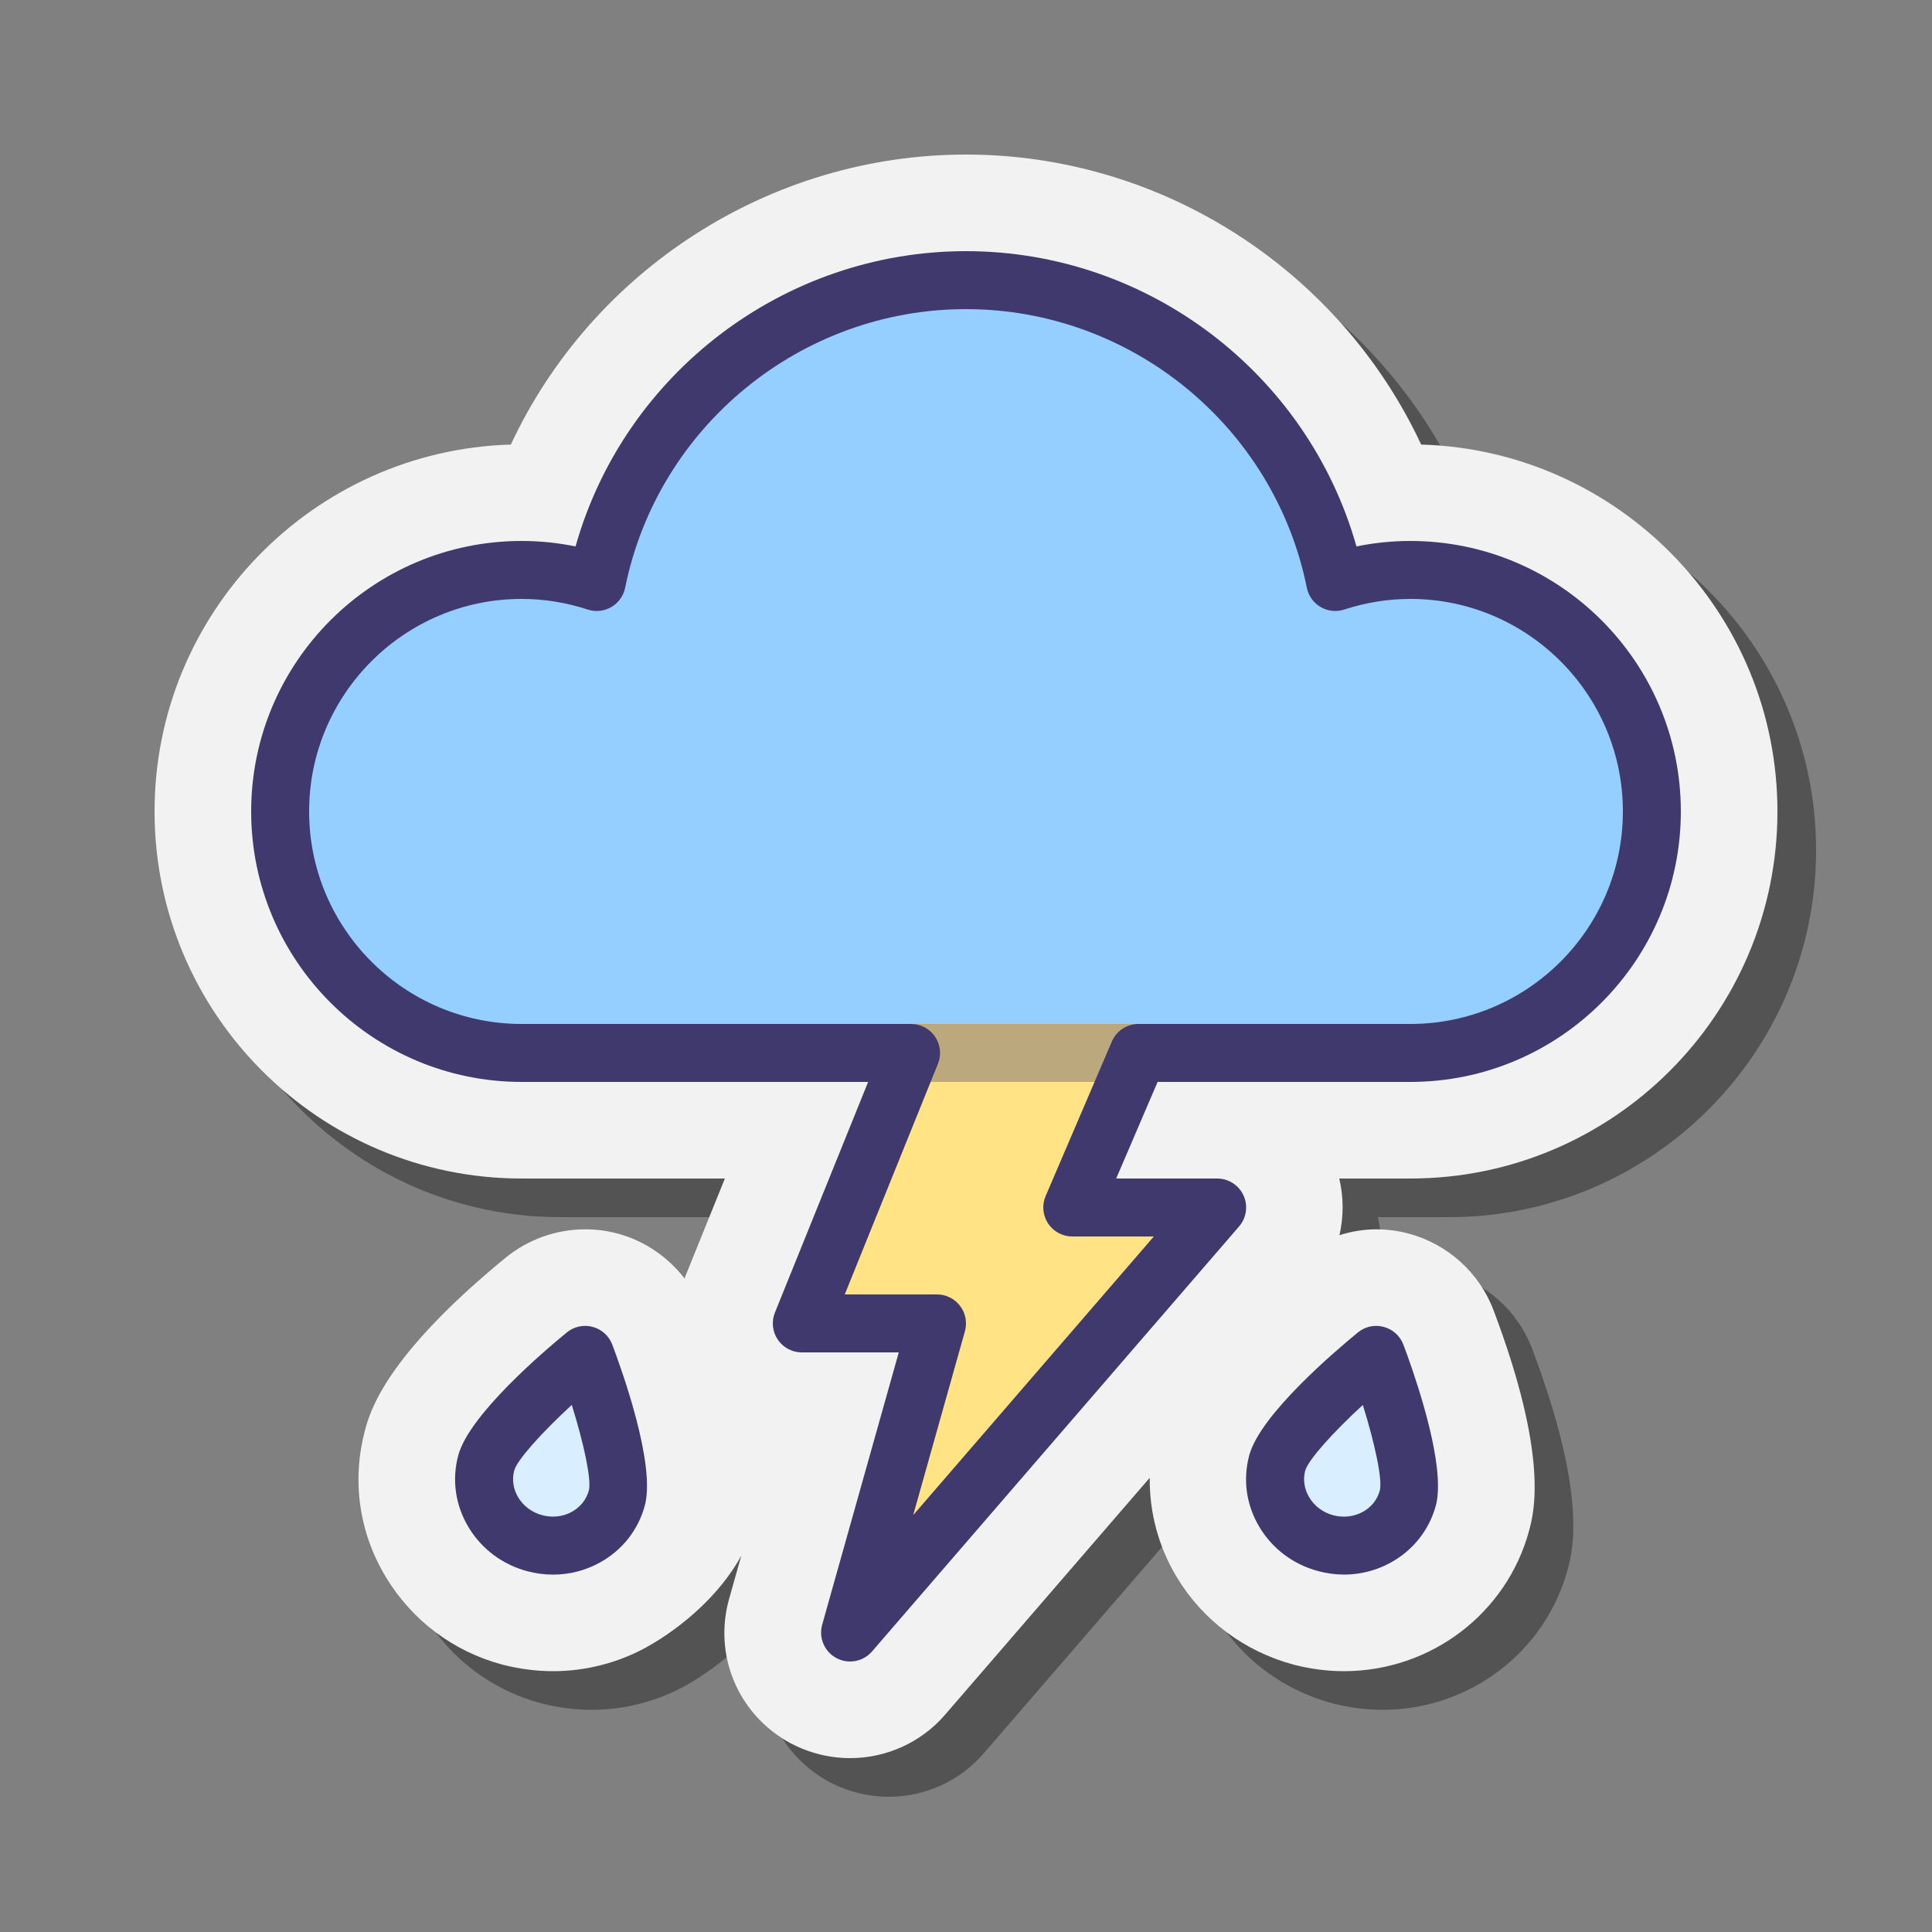 <svg xmlns="http://www.w3.org/2000/svg"  viewBox="0 0 100 100" width="50px" height="50px"><rect x="0" y="0" width="100" height="100" fill="#808080" stroke="none"/><path d="M75,63h-3.68c0.23,0.97,0.23,1.97,0.01,2.93c0.62-0.19,1.25-0.3,1.9-0.3c0.57,0,1.13,0.07,1.68,0.22	c2.02,0.54,3.67,2.03,4.4,3.98c2.86,7.57,2.09,10.44,1.84,11.38C80,85.5,76.06,88.5,71.56,88.5c-0.88,0-1.76-0.12-2.61-0.34	c-2.54-0.69-4.68-2.28-6.03-4.51c-0.96-1.59-1.43-3.37-1.41-5.16L50.92,90.75C49.69,92.18,47.89,93,46,93	c-1.07,0-2.13-0.27-3.08-0.77c-2.7-1.46-4.01-4.53-3.18-7.48l0.63-2.23c-1.07,1.97-3.02,3.69-4.91,4.74	c-1.47,0.81-3.15,1.24-4.83,1.24c-0.89,0-1.77-0.12-2.63-0.34c-2.54-0.68-4.67-2.29-6.02-4.52c-1.4-2.31-1.78-5.01-1.09-7.6	c0.25-0.94,1.02-3.81,7.28-8.94c1.16-0.95,2.62-1.47,4.12-1.47c0.56,0,1.13,0.07,1.68,0.22c1.39,0.37,2.6,1.21,3.47,2.33	c0.01-0.04,0.02-0.08,0.03-0.11L39.52,63H29c-10.48,0-19-8.52-19-19c0-10.29,8.22-18.69,18.44-18.99C32.65,16,41.83,10,52,10	s19.35,6,23.56,15.01C85.78,25.31,94,33.71,94,44C94,54.48,85.48,63,75,63z" opacity=".35"/><path fill="#f2f2f2" d="M73,61h-3.68c0.23,0.97,0.23,1.97,0.01,2.93c0.62-0.19,1.25-0.3,1.9-0.3c0.57,0,1.13,0.07,1.68,0.22	c2.02,0.54,3.67,2.03,4.4,3.98c2.86,7.57,2.09,10.44,1.84,11.38C78,83.5,74.06,86.5,69.56,86.5c-0.88,0-1.76-0.12-2.61-0.34	c-2.54-0.69-4.68-2.28-6.03-4.51c-0.96-1.59-1.43-3.37-1.41-5.16L48.92,88.75C47.69,90.18,45.89,91,44,91	c-1.07,0-2.13-0.27-3.08-0.77c-2.7-1.46-4.01-4.53-3.18-7.48l0.63-2.23c-1.07,1.97-3.02,3.69-4.91,4.74	c-1.47,0.81-3.15,1.24-4.83,1.24c-0.89,0-1.77-0.12-2.63-0.34c-2.54-0.68-4.67-2.29-6.02-4.52c-1.4-2.31-1.78-5.01-1.09-7.6	c0.25-0.94,1.02-3.81,7.28-8.94c1.16-0.95,2.62-1.47,4.12-1.47c0.56,0,1.13,0.07,1.68,0.22c1.39,0.37,2.6,1.21,3.47,2.33	c0.01-0.04,0.02-0.08,0.03-0.11L37.52,61H27C16.52,61,8,52.48,8,42c0-10.29,8.22-18.69,18.44-18.99C30.65,14,39.83,8,50,8	s19.35,6,23.56,15.01C83.78,23.31,92,31.71,92,42C92,52.48,83.48,61,73,61z"/><path fill="#94cfff" d="M73,29.5c-1.359,0-2.663,0.224-3.888,0.624C67.315,21.212,59.442,14.5,50,14.5	s-17.315,6.712-19.112,15.624C29.663,29.724,28.359,29.5,27,29.5c-6.904,0-12.5,5.596-12.5,12.5S20.096,54.5,27,54.5	c0.169,0,45.831,0,46,0c6.904,0,12.5-5.596,12.5-12.5S79.904,29.5,73,29.5z"/><polygon fill="#ffe385" points="63,62.5 55.5,62.5 58.929,54.5 58.929,53 47.159,53 47.159,54.5 41.5,68.5 48.5,68.5 44,84.5"/><rect width="12.5" height="3" x="46.5" y="53" fill="#40396e" opacity=".35"/><path fill="#d9eeff" d="M72.873,77.532c-0.481,1.795-2.383,2.844-4.251,2.343c-1.868-0.5-2.991-2.36-2.51-4.155	c0.481-1.795,5.122-5.592,5.122-5.592S73.354,75.737,72.873,77.532z"/><path fill="#40396e" d="M72.64,69.6c-0.17-0.45-0.55-0.8-1.02-0.92c-0.47-0.13-0.96-0.02-1.34,0.29	c-1.17,0.96-5.06,4.26-5.62,6.36c-0.34,1.27-0.15,2.59,0.54,3.73c0.68,1.12,1.75,1.92,3.03,2.26c0.45,0.12,0.89,0.18,1.33,0.18	c2.19,0,4.18-1.42,4.76-3.58c0.08-0.29,0.11-0.63,0.11-1.01C74.43,74.56,73.1,70.82,72.64,69.6z M71.42,77.14	c-0.26,1-1.34,1.57-2.41,1.29c-0.53-0.14-0.97-0.47-1.24-0.92c-0.26-0.43-0.34-0.93-0.21-1.4c0.15-0.53,1.4-1.94,2.98-3.39	C71.18,74.77,71.56,76.61,71.42,77.14z"/><path fill="#d9eeff" d="M31.929,77.532c-0.481,1.795-2.383,2.844-4.251,2.343c-1.868-0.5-2.991-2.36-2.51-4.155	s5.122-5.592,5.122-5.592S32.41,75.737,31.929,77.532z"/><path fill="#40396e" d="M31.692,69.598c-0.171-0.452-0.549-0.794-1.015-0.919c-0.469-0.125-0.965-0.019-1.339,0.288	c-1.176,0.963-5.059,4.267-5.62,6.365c-0.339,1.267-0.147,2.59,0.539,3.727c0.676,1.118,1.752,1.923,3.031,2.266	c0.442,0.118,0.892,0.177,1.337,0.177c0.843,0,1.673-0.21,2.422-0.623c1.163-0.641,1.991-1.691,2.33-2.958	C33.94,75.821,32.229,71.02,31.692,69.598z M30.479,77.144L30.479,77.144c-0.126,0.471-0.438,0.864-0.88,1.107	c-0.462,0.256-1.006,0.316-1.534,0.175c-0.527-0.141-0.968-0.467-1.24-0.918c-0.261-0.432-0.335-0.929-0.208-1.399	c0.145-0.533,1.4-1.938,2.978-3.391C30.235,74.766,30.621,76.609,30.479,77.144z"/><path fill="#40396e" d="M43.999,86c-0.241,0-0.485-0.059-0.709-0.179c-0.619-0.333-0.924-1.051-0.734-1.728L46.52,70H41.5	c-0.499,0-0.965-0.248-1.243-0.661c-0.279-0.414-0.334-0.938-0.147-1.401L44.935,56H27c-7.72,0-14-6.28-14-14s6.28-14,14-14	c0.937,0,1.87,0.095,2.79,0.283C32.315,19.339,40.574,13,50,13s17.685,6.339,20.21,15.283C71.13,28.095,72.063,28,73,28	c7.72,0,14,6.28,14,14s-6.28,14-14,14H59.918l-2.144,5H63c0.587,0,1.12,0.342,1.364,0.876c0.244,0.533,0.154,1.16-0.229,1.604	l-19,22C44.843,85.819,44.424,86,43.999,86z M43.724,67H48.5c0.47,0,0.912,0.22,1.195,0.594c0.284,0.375,0.376,0.86,0.249,1.313	l-2.677,9.515L59.723,64H55.5c-0.504,0-0.975-0.253-1.252-0.674c-0.278-0.421-0.325-0.954-0.127-1.417l3.429-8	C57.786,53.357,58.329,53,58.929,53H73c6.065,0,11-4.935,11-11s-4.935-11-11-11c-1.154,0-2.306,0.185-3.422,0.55	c-0.405,0.135-0.851,0.085-1.222-0.13c-0.37-0.216-0.63-0.579-0.715-0.999C65.956,22.064,58.537,16,50,16	s-15.956,6.064-17.642,14.421c-0.085,0.42-0.345,0.783-0.715,0.999c-0.371,0.217-0.816,0.264-1.222,0.13	C29.306,31.185,28.154,31,27,31c-6.065,0-11,4.935-11,11s4.935,11,11,11h20.158c0.499,0,0.965,0.248,1.243,0.661	c0.279,0.414,0.334,0.938,0.147,1.401L43.724,67z"/></svg>